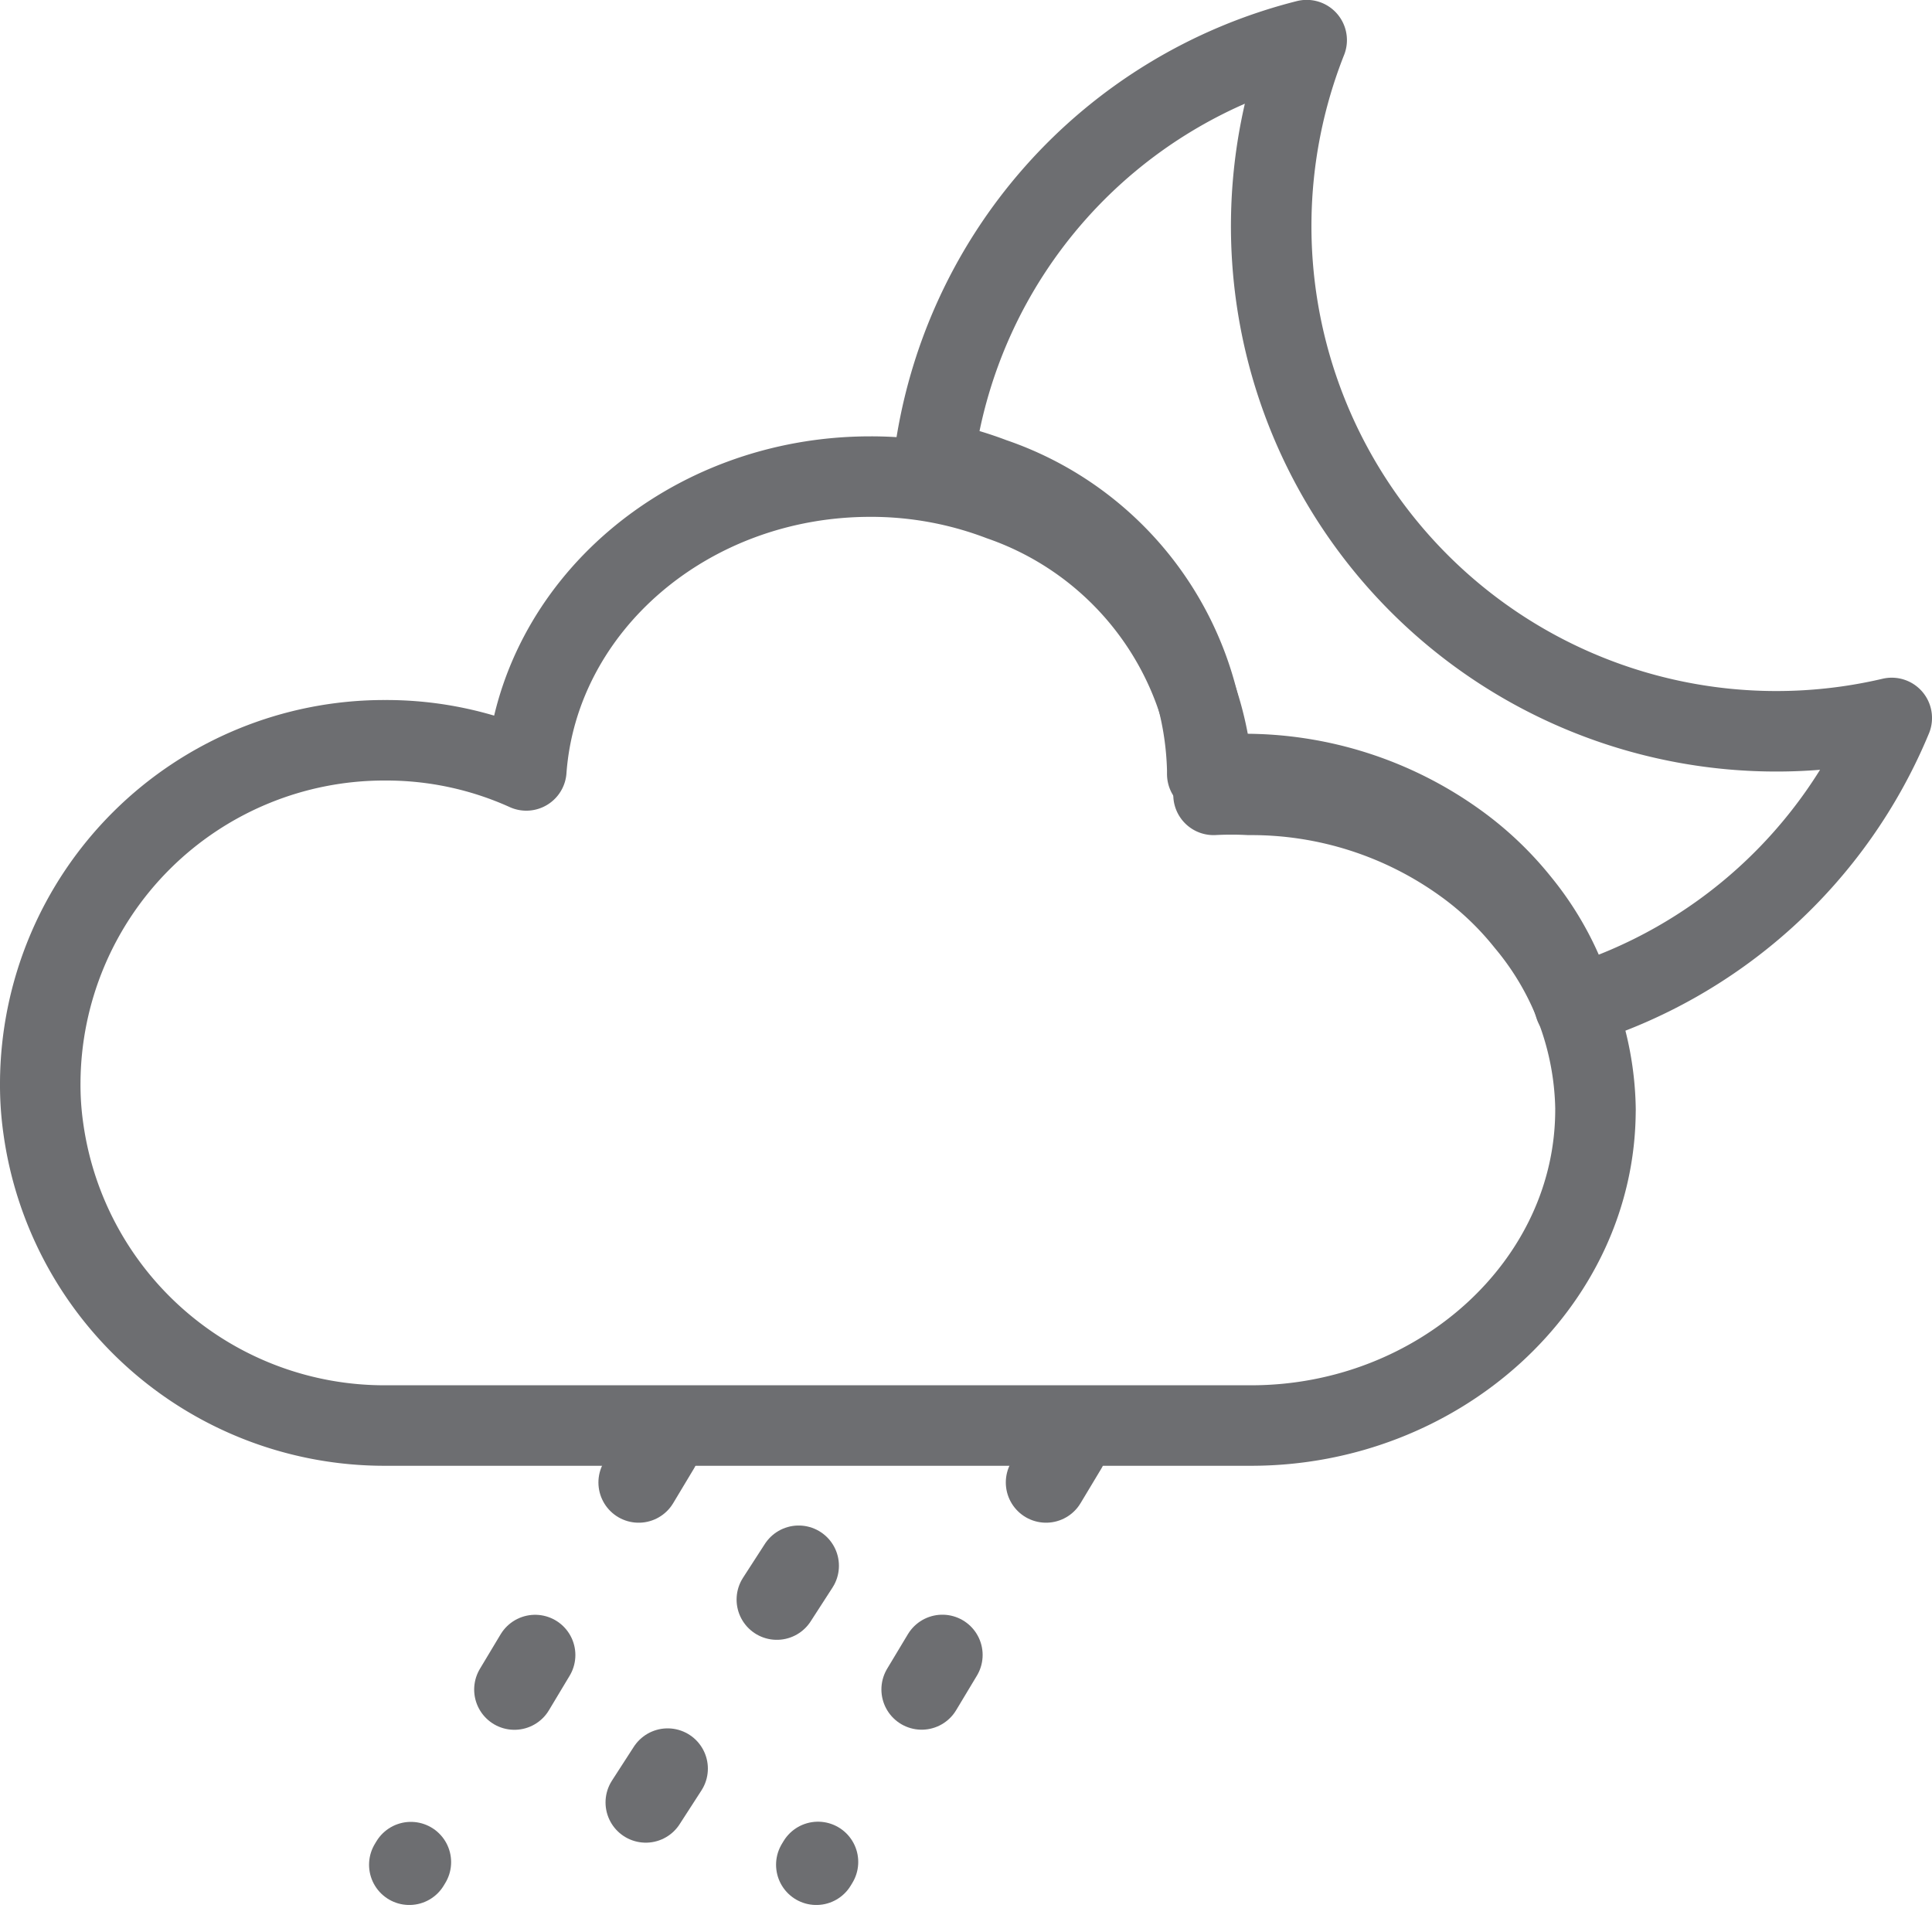 <svg xmlns="http://www.w3.org/2000/svg" width="48" height="48" viewBox="0 0 48 48">
  <g id="ic_weather_33" transform="translate(280 783)">
    <rect id="Rectangle_7" data-name="Rectangle 7" width="48" height="48" transform="translate(-280 -783)" fill="#ffd2d2" opacity="0"/>
    <g id="Group_78" data-name="Group 78" transform="translate(22.88 -10.82)">
      <path id="Path_10" data-name="Path 10" d="M597.652,767.66a12.455,12.455,0,0,1-7.876,7.146,7.409,7.409,0,0,0-1.371-2.577,7.911,7.911,0,0,0-1.546-1.468,9.033,9.033,0,0,0-5.328-1.711,8.522,8.522,0,0,0-.885,0v-.1a7.866,7.866,0,0,0-5.328-7.253,8.82,8.82,0,0,0-1.468-.418,12.4,12.4,0,0,1,9.266-10.462,12.551,12.551,0,0,0,14.536,16.84Z" transform="translate(-853.532 -1522)" fill="none" stroke="#6d6e71" stroke-linecap="round" stroke-linejoin="round" stroke-width="2"/>
      <path id="Path_11" data-name="Path 11" d="M589.659,777.7c0,4.327-3.889,7.846-8.556,7.846H559.586a8.556,8.556,0,0,1-8.488-7.37,7.693,7.693,0,0,1-.078-1.147,8.547,8.547,0,0,1,8.566-8.508,8.439,8.439,0,0,1,3.51.749c.3-4.084,4.025-7.3,8.547-7.3a9.025,9.025,0,0,1,3.238.593,7.866,7.866,0,0,1,5.289,7.214v.1a8.679,8.679,0,0,1,.885,0,9.024,9.024,0,0,1,5.328,1.7,7.777,7.777,0,0,1,1.546,1.468,7.389,7.389,0,0,1,1.731,4.657Z" transform="translate(-852.9 -1522.309)" fill="none" stroke="#6d6e71" stroke-linecap="round" stroke-linejoin="round" stroke-width="2"/>
      <line id="Line_28" data-name="Line 28" x1="6.213" y2="10.355" transform="translate(-292.711 -736.206)" stroke-dasharray="1 5" stroke="#6d6e71" stroke-linecap="round" stroke-linejoin="round" stroke-width="2" fill="none"/>
      <line id="Line_29" data-name="Line 29" x1="4.217" y2="6.527" transform="translate(-287.254 -733.279)" stroke-dasharray="1 5" stroke="#6d6e71" stroke-linecap="round" stroke-linejoin="round" stroke-width="2" fill="none"/>
      <line id="Line_30" data-name="Line 30" x1="6.223" y2="10.355" transform="translate(-282.599 -736.206)" stroke-dasharray="1 5" stroke="#6d6e71" stroke-linecap="round" stroke-linejoin="round" stroke-width="2" fill="none"/>
    </g>
  </g>
</svg>
